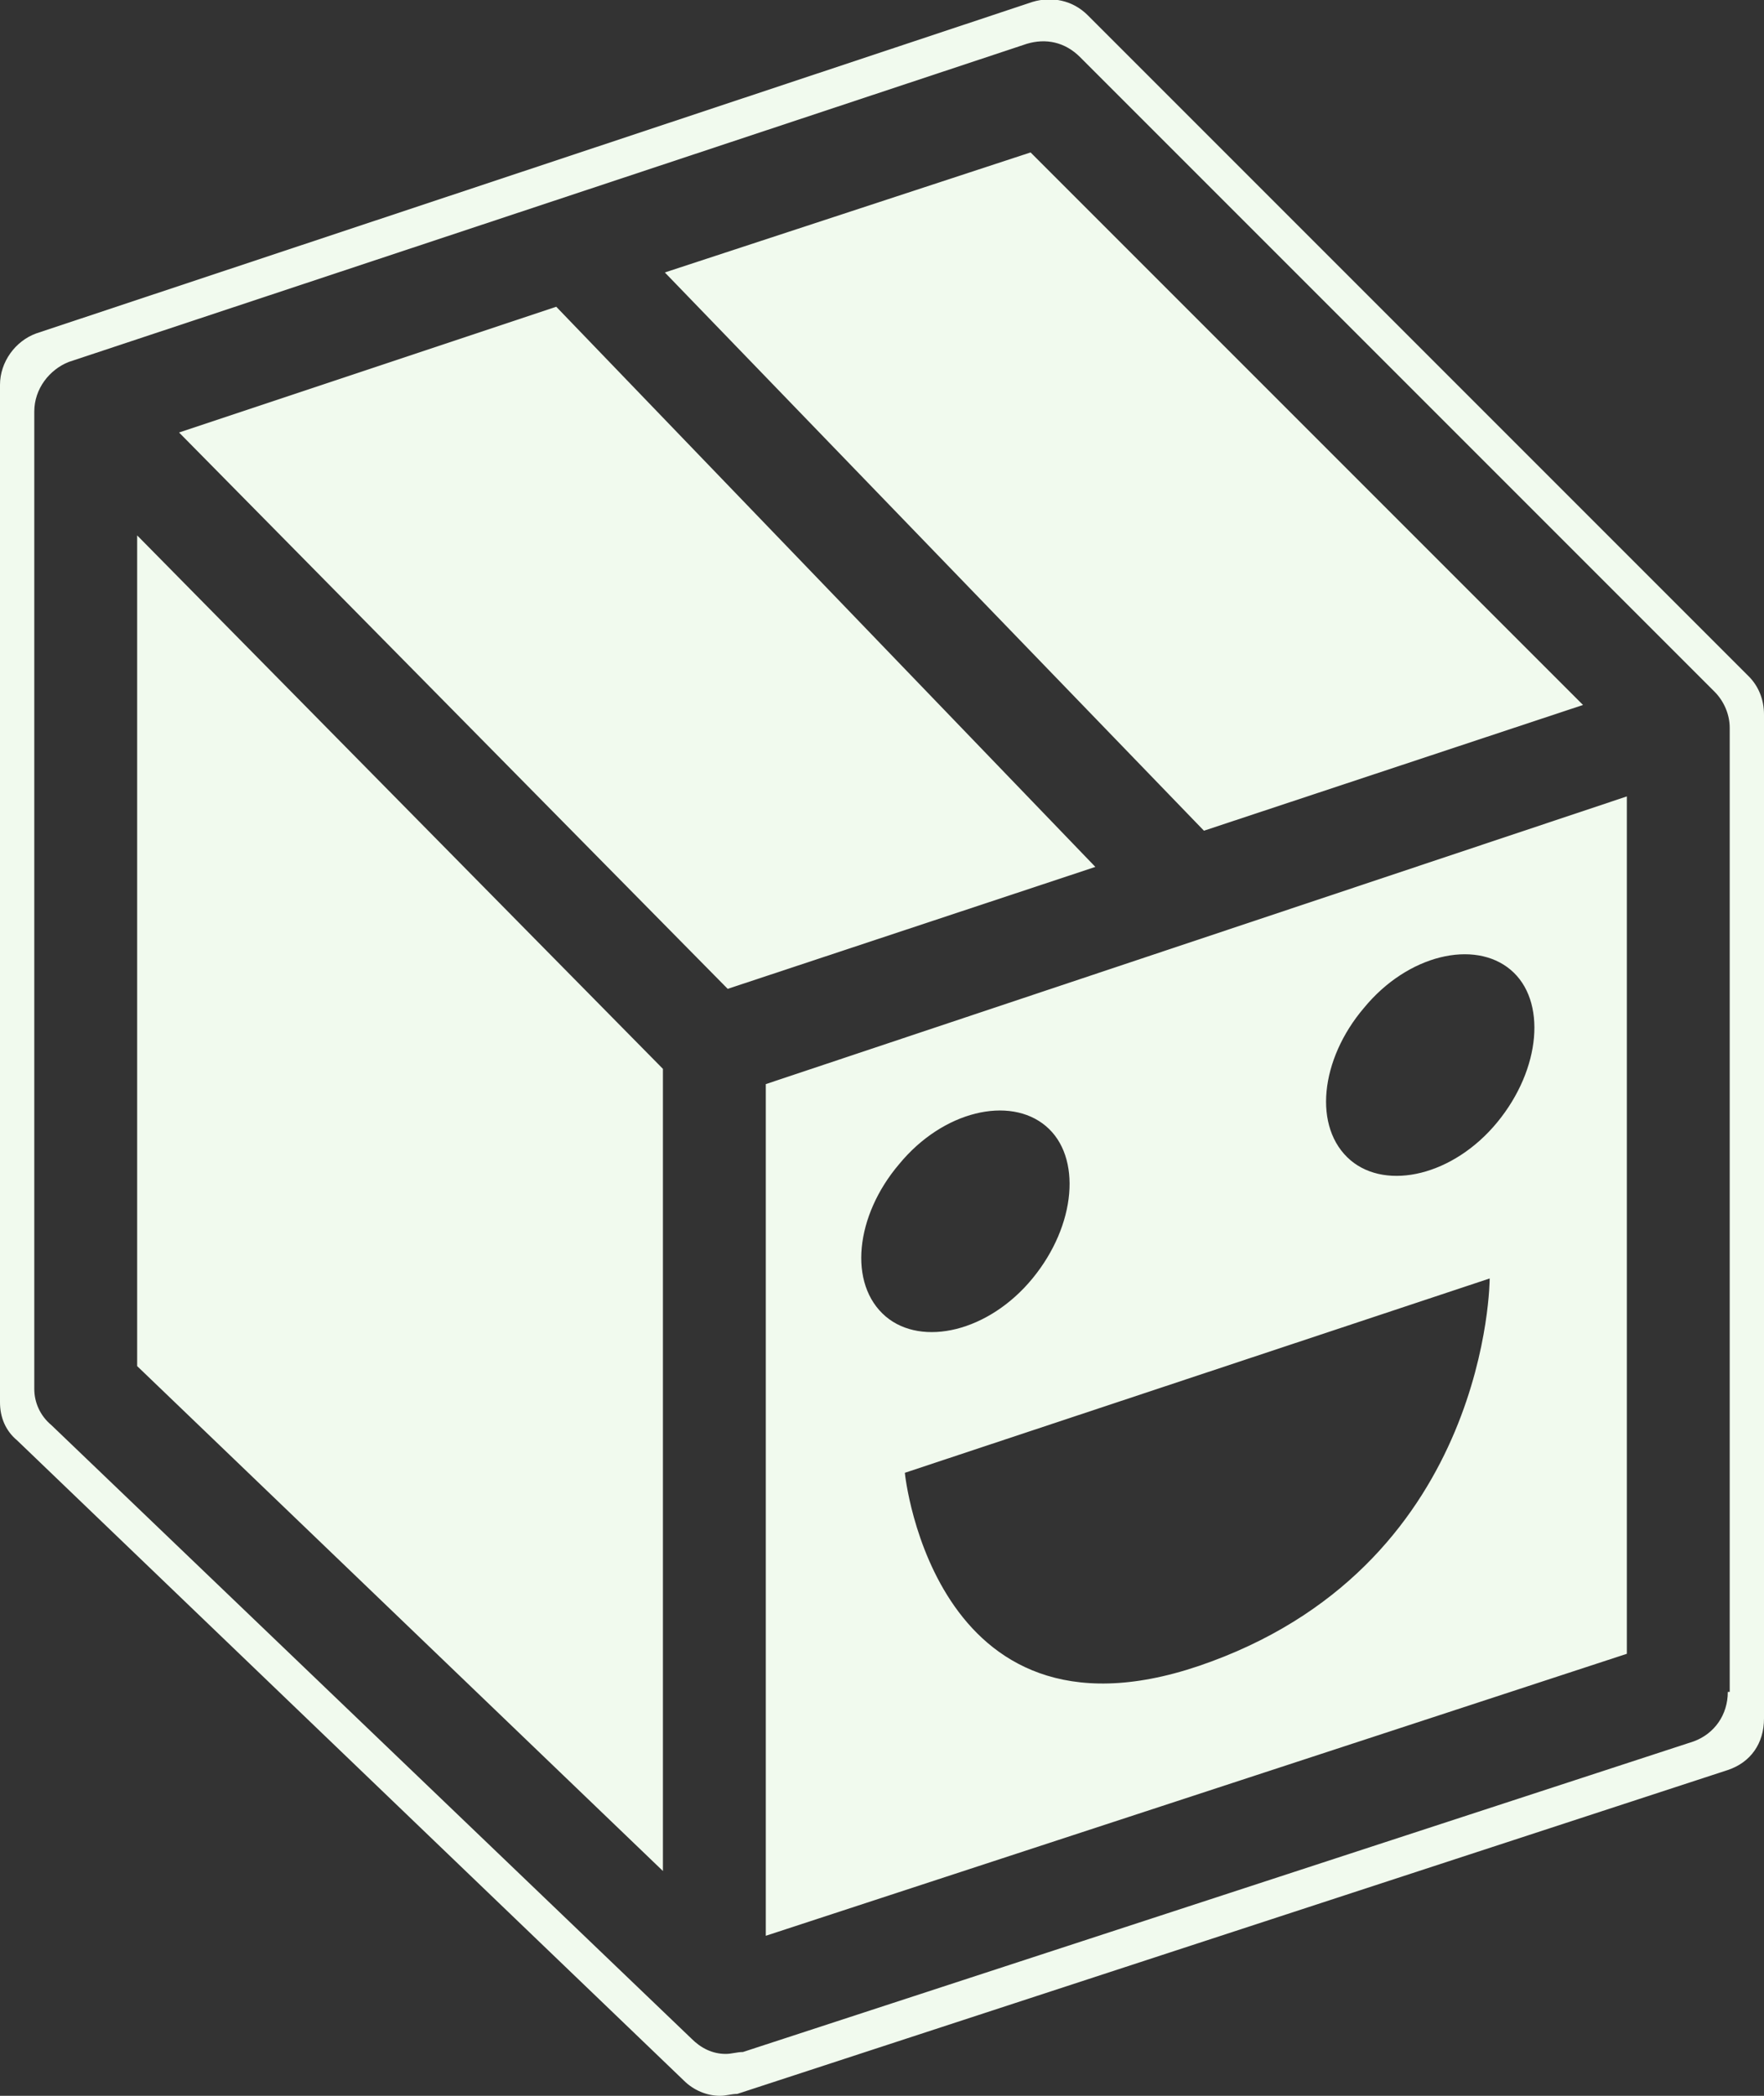 <?xml version="1.0" encoding="utf-8"?>
<!-- Generator: Adobe Illustrator 27.2.0, SVG Export Plug-In . SVG Version: 6.00 Build 0)  -->
<svg version="1.1" id="box" xmlns="http://www.w3.org/2000/svg" xmlns:xlink="http://www.w3.org/1999/xlink" x="0px" y="0px"
	 viewBox="0 0 92.6 110" style="enable-background:new 0 0 92.6 110;" xml:space="preserve">
<rect x="0" y="0" width="92.6" height="110" fill="#333333" stroke="none"/>
<style type="text/css">
	.st0{fill:#F1FAEE;}
</style>
<g>
	<polygon class="st0" points="7.2,71.7 34.8,98.2 34.8,56.1 7.2,28.1 	"/>
	<polygon class="st0" points="83.1,37 54.1,8 34.9,14.3 63.2,43.6 	"/>
	<polygon class="st0" points="29.2,16.1 9.4,22.7 38.2,51.9 57.5,45.5 	"/>
	<path class="st0" d="M91.8,35.5L57.1,0.8c-0.8-0.8-1.9-1-2.9-0.7L1.9,17.5C0.8,17.9,0,19,0,20.2v53.4c0,0.8,0.3,1.5,0.9,2l35,33.6
		c0.5,0.5,1.2,0.8,1.9,0.8c0.3,0,0.6-0.1,0.9-0.1l52-17c1.2-0.4,1.9-1.4,1.9-2.7V37.5C92.6,36.7,92.3,36,91.8,35.5z M90.7,88.8
		c0,1.2-0.7,2.2-1.8,2.6L39,107.7c-0.3,0-0.6,0.1-0.9,0.1c-0.7,0-1.3-0.3-1.8-0.8L2.7,74.8c-0.6-0.5-0.9-1.2-0.9-1.9V21.6
		c0-1.2,0.8-2.2,1.8-2.6L53.9,2.3c1-0.3,2-0.1,2.8,0.7L90,36.3c0.5,0.5,0.8,1.2,0.8,1.9V88.8z"/>
	<path class="st0" d="M40.2,101.6l45.2-14.8v-45L40.2,56.9V101.6z M63.6,87.2c-14.5,5.4-16.1-9.8-16.1-9.9l30.7-10.2
		C78.2,67.1,78.2,81.8,63.6,87.2z M71.6,52.9c2.3-2.8,5.8-3.6,7.7-2c1.9,1.6,1.6,5.2-0.7,8c-2.3,2.8-5.8,3.6-7.7,2
		C68.9,59.2,69.3,55.6,71.6,52.9z M47.2,61.1c2.3-2.8,5.8-3.6,7.7-2c1.9,1.6,1.6,5.2-0.7,8c-2.3,2.8-5.8,3.6-7.7,2
		C44.5,67.4,44.9,63.8,47.2,61.1z"/>
</g>
</svg>

